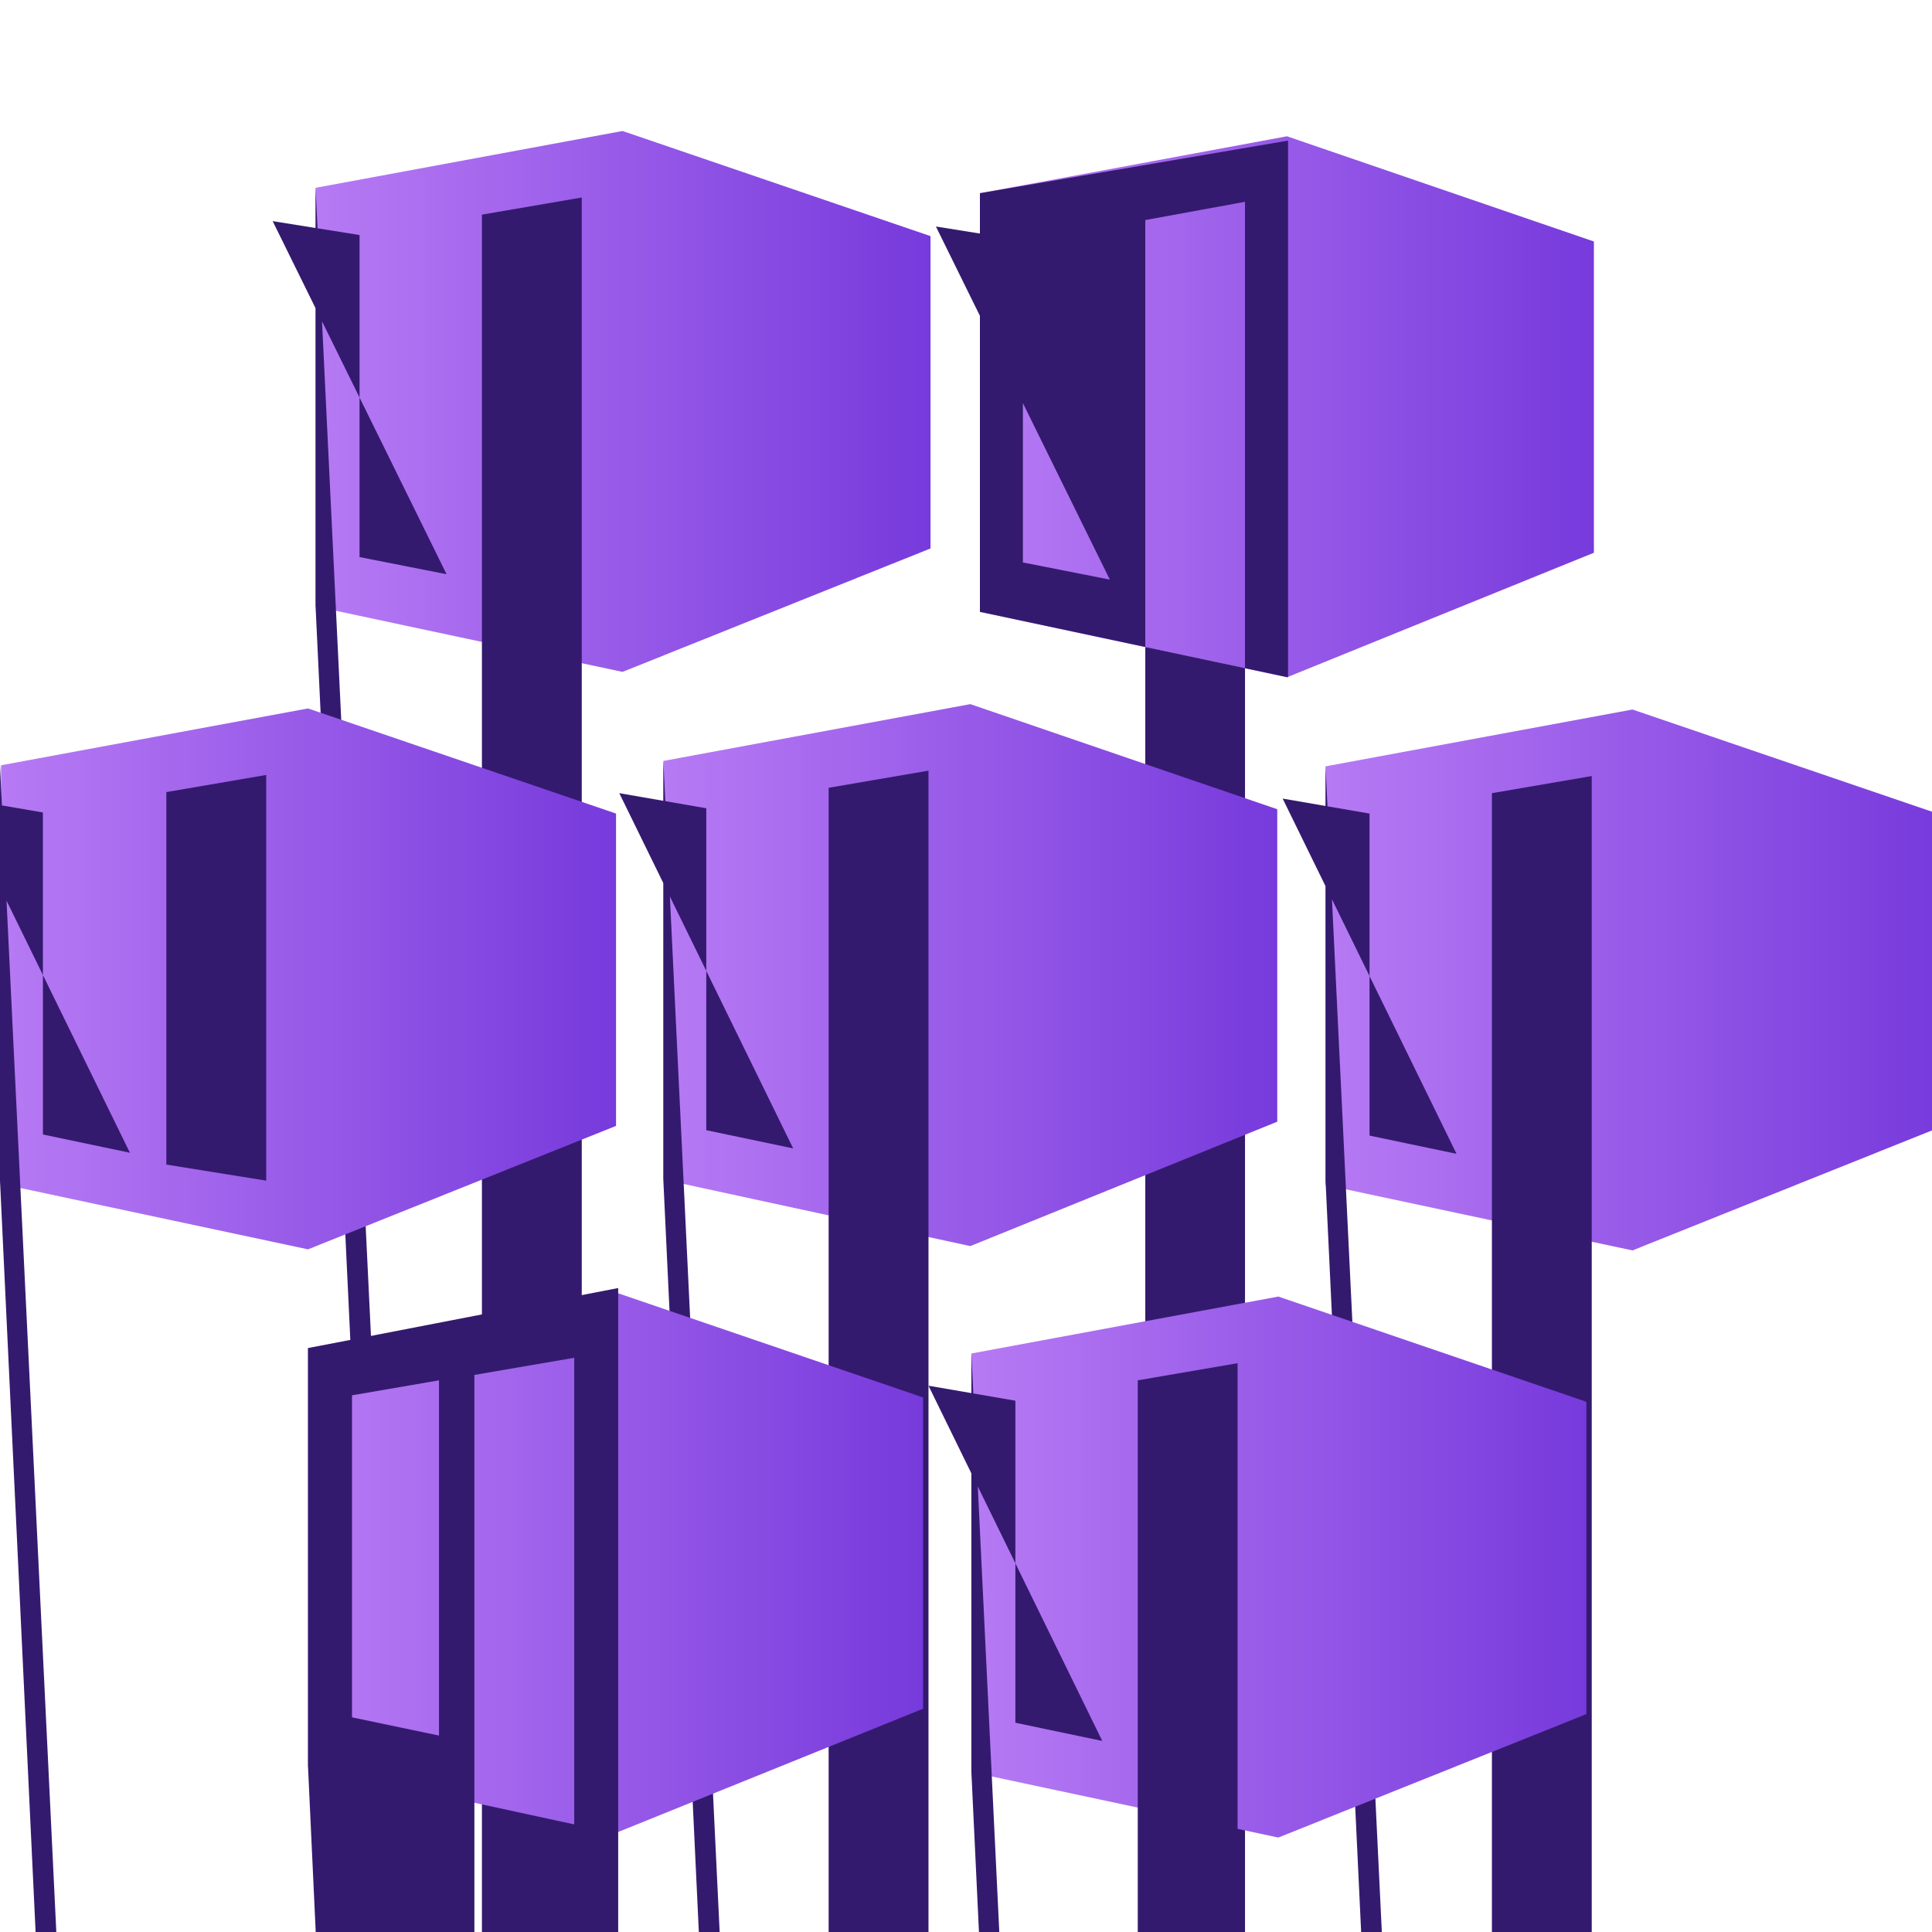 <?xml version="1.0" encoding="UTF-8"?>
<svg xmlns="http://www.w3.org/2000/svg" xmlns:xlink="http://www.w3.org/1999/xlink" width="70pt" height="70pt" viewBox="0 0 70 70" version="1.1">
<defs>
<linearGradient id="linear0" gradientUnits="userSpaceOnUse" x1="2.94" y1="3.74" x2="8.67" y2="3.74" gradientTransform="matrix(3.889,0,0,3.889,0,0)">
<stop offset="0" style="stop-color:rgb(71.765%,47.843%,95.686%);stop-opacity:1;"/>
<stop offset="1" style="stop-color:rgb(46.667%,22.745%,86.275%);stop-opacity:1;"/>
</linearGradient>
<linearGradient id="linear1" gradientUnits="userSpaceOnUse" x1="9.13" y1="3.79" x2="14.85" y2="3.79" gradientTransform="matrix(3.889,0,0,3.889,0,0)">
<stop offset="0" style="stop-color:rgb(71.765%,47.843%,95.686%);stop-opacity:1;"/>
<stop offset="1" style="stop-color:rgb(46.667%,22.745%,86.275%);stop-opacity:1;"/>
</linearGradient>
<linearGradient id="linear2" gradientUnits="userSpaceOnUse" x1="0.01" y1="9.12" x2="5.73" y2="9.12" gradientTransform="matrix(3.889,0,0,3.889,0,0)">
<stop offset="0" style="stop-color:rgb(71.765%,47.843%,95.686%);stop-opacity:1;"/>
<stop offset="1" style="stop-color:rgb(46.667%,22.745%,86.275%);stop-opacity:1;"/>
</linearGradient>
<linearGradient id="linear3" gradientUnits="userSpaceOnUse" x1="6.18" y1="9.08" x2="11.9" y2="9.08" gradientTransform="matrix(3.889,0,0,3.889,0,0)">
<stop offset="0" style="stop-color:rgb(71.765%,47.843%,95.686%);stop-opacity:1;"/>
<stop offset="1" style="stop-color:rgb(46.667%,22.745%,86.275%);stop-opacity:1;"/>
</linearGradient>
<linearGradient id="linear4" gradientUnits="userSpaceOnUse" x1="12.35" y1="9.13" x2="18.08" y2="9.13" gradientTransform="matrix(3.889,0,0,3.889,0,0)">
<stop offset="0" style="stop-color:rgb(71.765%,47.843%,95.686%);stop-opacity:1;"/>
<stop offset="1" style="stop-color:rgb(46.667%,22.745%,86.275%);stop-opacity:1;"/>
</linearGradient>
<linearGradient id="linear5" gradientUnits="userSpaceOnUse" x1="2.87" y1="14.56" x2="8.6" y2="14.56" gradientTransform="matrix(3.889,0,0,3.889,0,0)">
<stop offset="0" style="stop-color:rgb(71.765%,47.843%,95.686%);stop-opacity:1;"/>
<stop offset="1" style="stop-color:rgb(46.667%,22.745%,86.275%);stop-opacity:1;"/>
</linearGradient>
<linearGradient id="linear6" gradientUnits="userSpaceOnUse" x1="9.05" y1="14.6" x2="14.78" y2="14.6" gradientTransform="matrix(3.889,0,0,3.889,0,0)">
<stop offset="0" style="stop-color:rgb(71.765%,47.843%,95.686%);stop-opacity:1;"/>
<stop offset="1" style="stop-color:rgb(46.667%,22.745%,86.275%);stop-opacity:1;"/>
</linearGradient>
</defs>
<g id="surface1">
<path style=" stroke:none;fill-rule:nonzero;fill:url(#linear0);" d="M 22.555 4.746 L 11.434 6.805 L 11.434 21.973 L 22.555 24.344 L 33.715 19.871 L 33.715 8.555 Z "/>
<path style=" stroke:none;fill-rule:nonzero;fill:rgb(20.392%,10.196%,43.137%);fill-opacity:1;" d="M 11.434 6.805 L 11.434 21.973 L 22.672 259.195 L 22.672 239.75 Z M 16.18 20.805 L 13.027 20.184 L 13.027 8.516 L 9.879 8.012 Z M 21.078 110.25 L 17.461 109.668 L 17.461 7.777 L 21.078 7.156 Z "/>
<path style=" stroke:none;fill-rule:nonzero;fill:url(#linear1);" d="M 46.629 4.938 L 35.504 7 L 35.504 22.168 L 46.629 24.539 L 57.75 20.027 L 57.75 8.75 Z "/>
<path style=" stroke:none;fill-rule:nonzero;fill:rgb(20.392%,10.196%,43.137%);fill-opacity:1;" d="M 35.504 7 L 35.504 22.168 L 46.668 24.539 L 46.668 5.094 Z M 40.211 21 L 37.062 20.379 L 37.062 8.711 L 33.91 8.207 Z M 45.109 110.445 L 41.496 109.859 L 41.496 7.973 L 45.109 7.312 Z "/>
<path style=" stroke:none;fill-rule:nonzero;fill:url(#linear2);" d="M 11.16 25.668 L 0.039 27.727 L 0.039 42.895 L 11.16 45.266 L 22.32 40.793 L 22.32 29.477 Z "/>
<path style=" stroke:none;fill-rule:nonzero;fill:rgb(20.392%,10.196%,43.137%);fill-opacity:1;" d="M 0 27.727 L 0 42.777 L 11.238 280 L 11.238 260.555 Z M 4.707 41.766 L 1.555 41.105 L 1.555 29.438 L -1.594 28.895 Z M 9.645 42.777 L 6.027 42.195 L 6.027 28.699 L 9.645 28.078 Z "/>
<path style=" stroke:none;fill-rule:nonzero;fill:url(#linear3);" d="M 35.156 25.512 L 24.035 27.57 L 24.035 42.738 L 35.156 45.148 L 46.277 40.641 L 46.277 29.32 Z "/>
<path style=" stroke:none;fill-rule:nonzero;fill:rgb(20.392%,10.196%,43.137%);fill-opacity:1;" d="M 24.035 27.57 L 24.035 42.777 L 35.234 280 L 35.234 260.555 Z M 28.738 41.609 L 25.59 40.949 L 25.59 29.285 L 22.438 28.738 Z M 33.641 127.168 L 30.023 126.582 L 30.023 28.543 L 33.641 27.922 Z "/>
<path style=" stroke:none;fill-rule:nonzero;fill:url(#linear4);" d="M 59.148 25.707 L 48.027 27.766 L 48.027 42.934 L 59.148 45.305 L 70.312 40.832 L 70.312 29.516 Z "/>
<path style=" stroke:none;fill-rule:nonzero;fill:rgb(20.392%,10.196%,43.137%);fill-opacity:1;" d="M 48.027 27.766 L 48.027 42.777 L 59.266 280 L 59.266 260.555 Z M 52.773 41.805 L 49.621 41.145 L 49.621 29.477 L 46.473 28.934 Z M 57.672 127.359 L 54.055 126.777 L 54.055 28.738 L 57.672 28.117 Z "/>
<path style=" stroke:none;fill-rule:nonzero;fill:url(#linear5);" d="M 22.285 46.82 L 11.16 48.844 L 11.16 64.012 L 22.285 66.422 L 33.445 61.91 L 33.445 50.633 Z "/>
<path style=" stroke:none;fill-rule:nonzero;fill:rgb(20.392%,10.196%,43.137%);fill-opacity:1;" d="M 11.16 48.844 L 11.16 64.012 L 22.398 305.121 L 22.398 46.668 Z M 15.906 62.883 L 12.754 62.223 L 12.754 50.555 L 15.906 50.012 Z M 20.805 152.328 L 17.188 151.746 L 17.188 49.816 L 20.805 49.195 Z "/>
<path style=" stroke:none;fill-rule:nonzero;fill:url(#linear6);" d="M 46.316 46.977 L 35.195 49.039 L 35.195 64.207 L 46.316 66.578 L 57.477 62.105 L 57.477 50.789 Z "/>
<path style=" stroke:none;fill-rule:nonzero;fill:rgb(20.392%,10.196%,43.137%);fill-opacity:1;" d="M 35.195 49.039 L 35.195 64.207 L 46.434 301.43 L 46.434 281.984 Z M 39.938 63.078 L 36.789 62.418 L 36.789 50.75 L 33.641 50.207 Z M 44.84 148.633 L 41.223 148.051 L 41.223 50.012 L 44.84 49.391 Z "/>
</g>
</svg>
